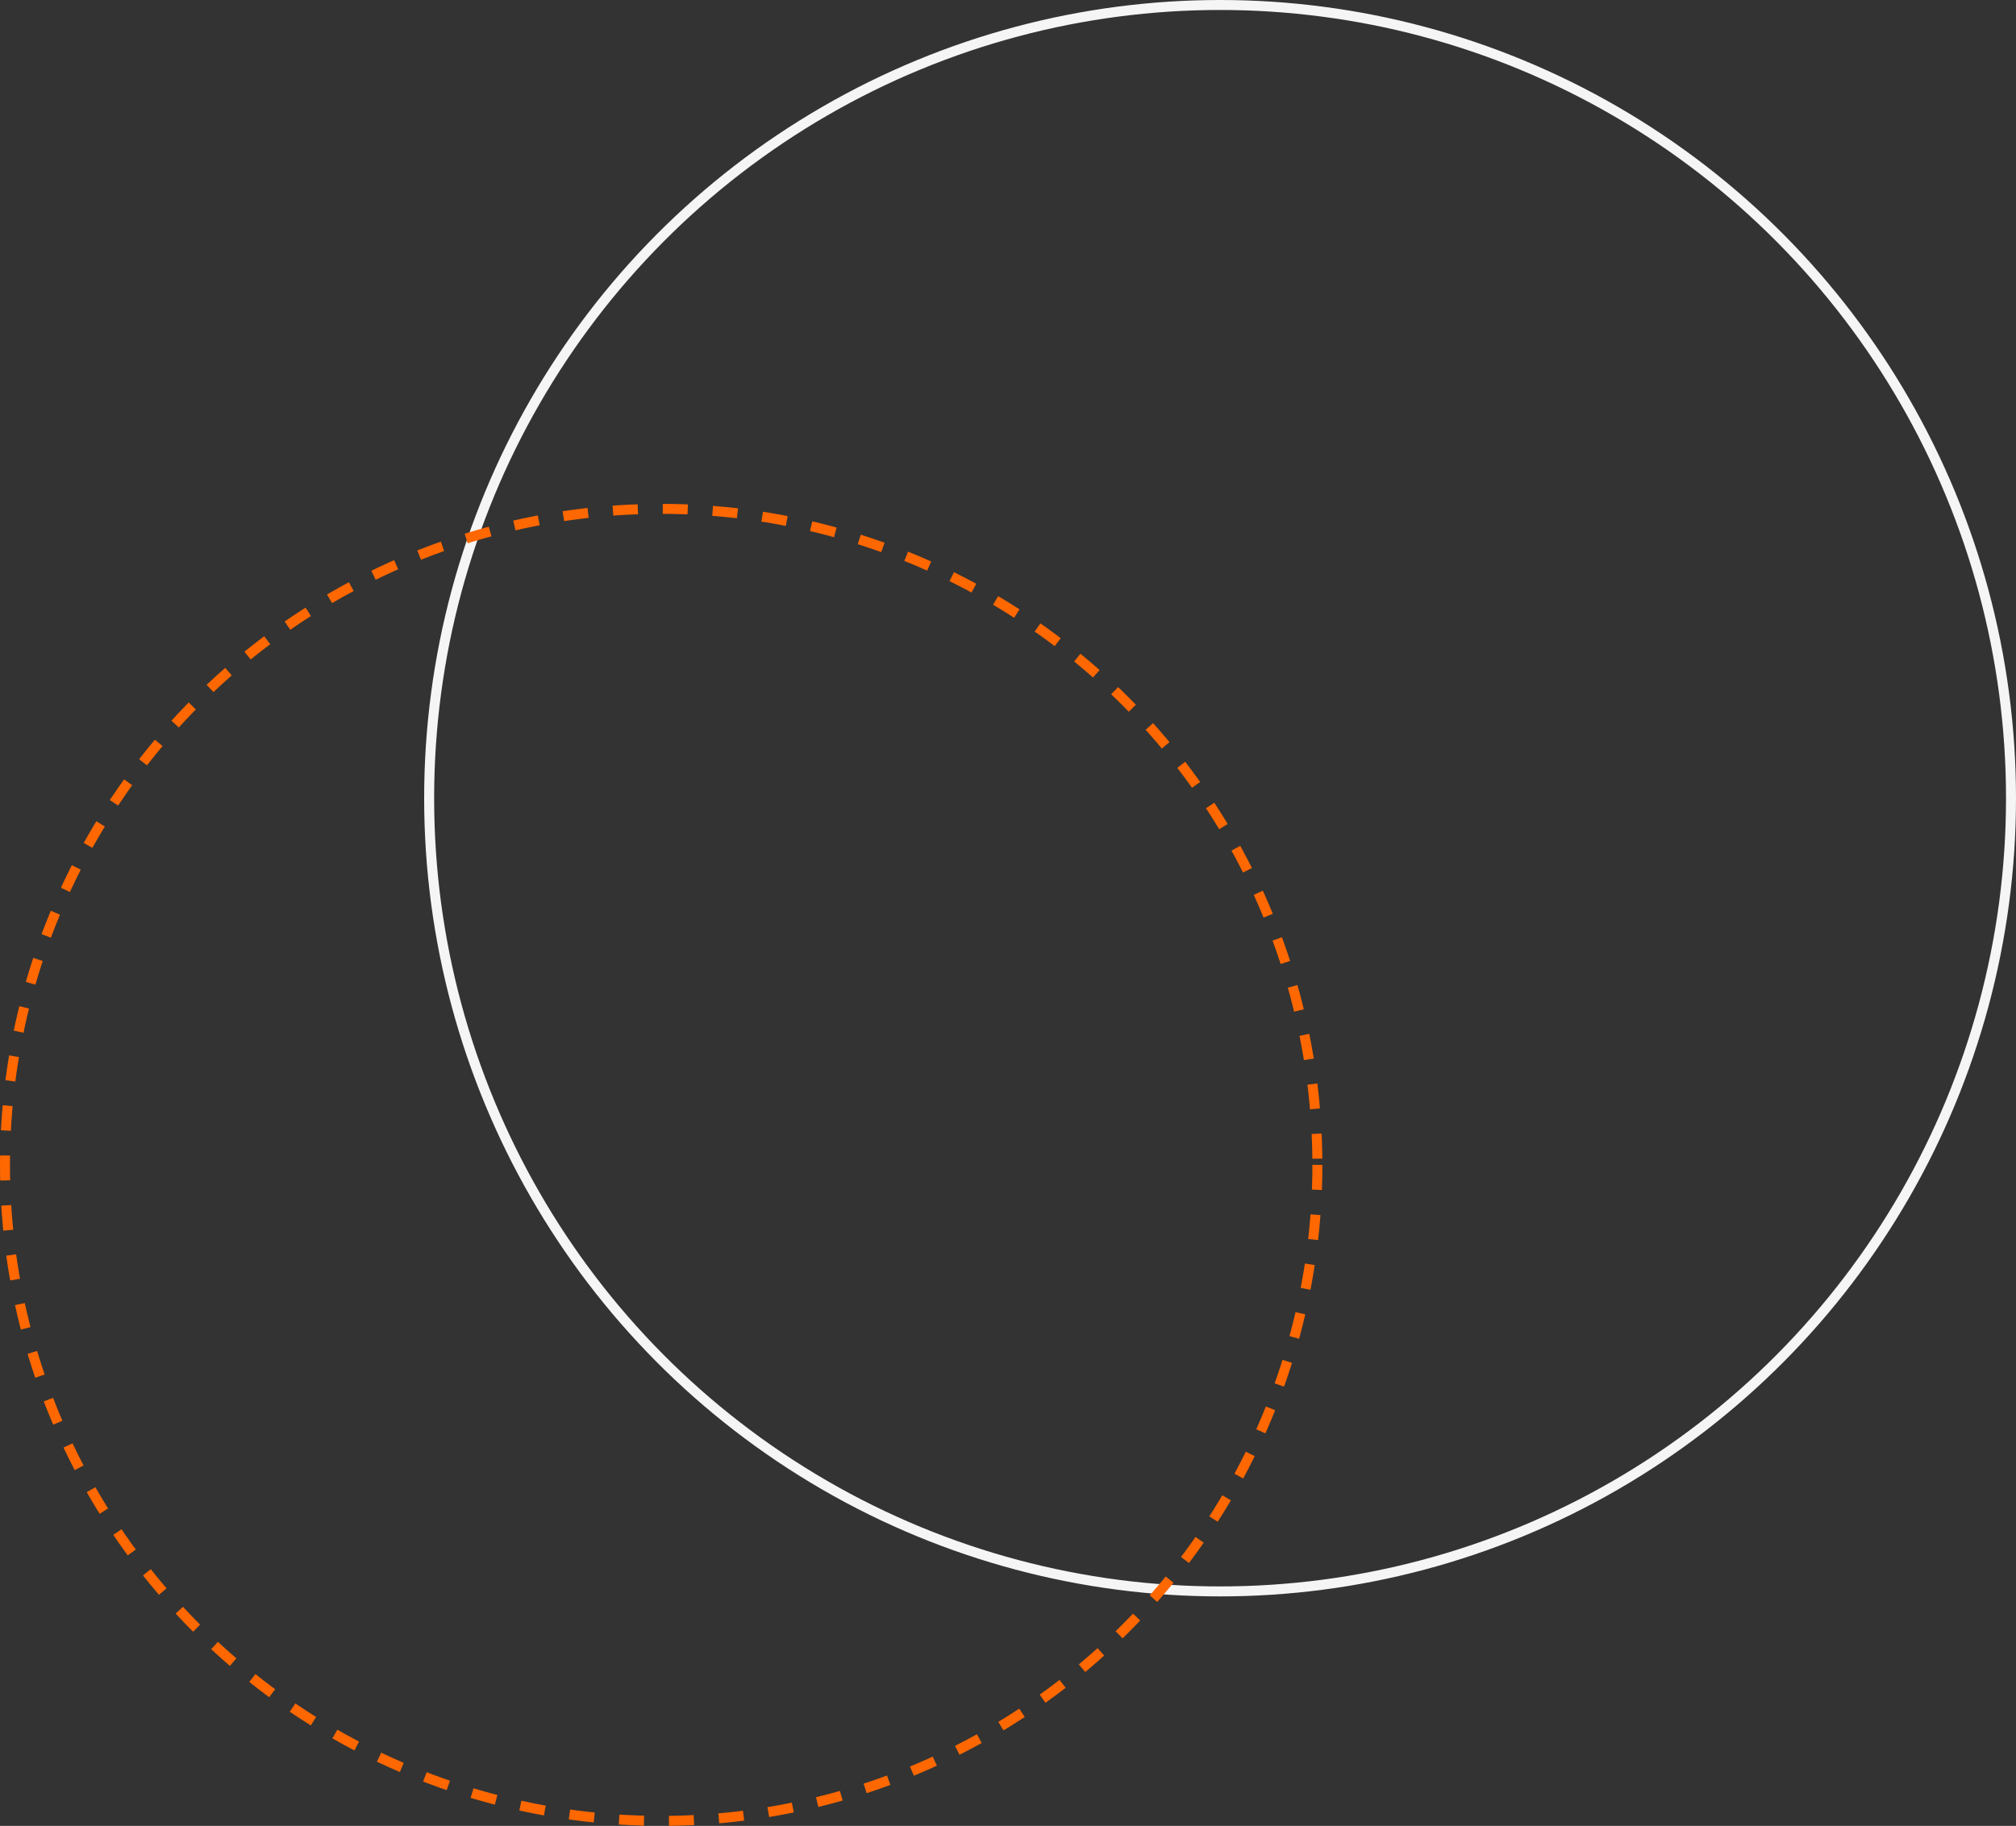 <svg xmlns="http://www.w3.org/2000/svg" width="404" height="366" viewBox="0 0 404 366">
  <rect x="0" y="0" width="404" height="366" fill="#333333" stroke="none"/>
  <g id="kółka" transform="translate(-815 -3973)">
    <g id="Ellipse_24" data-name="Ellipse 24" transform="translate(900 3973)" fill="none" stroke="#f5f5f5" stroke-width="2">
      <ellipse cx="159.5" cy="160" rx="159.5" ry="160" stroke="none"/>
      <ellipse cx="159.5" cy="160" rx="158.5" ry="159" fill="none"/>
    </g>
    <g id="Ellipse_25" data-name="Ellipse 25" transform="translate(815 4074)" fill="none" stroke="#ff6700" stroke-width="2" stroke-dasharray="5 5">
      <circle cx="132.5" cy="132.5" r="132.5" stroke="none"/>
      <circle cx="132.5" cy="132.5" r="131.5" fill="none"/>
    </g>
  </g>
</svg>
